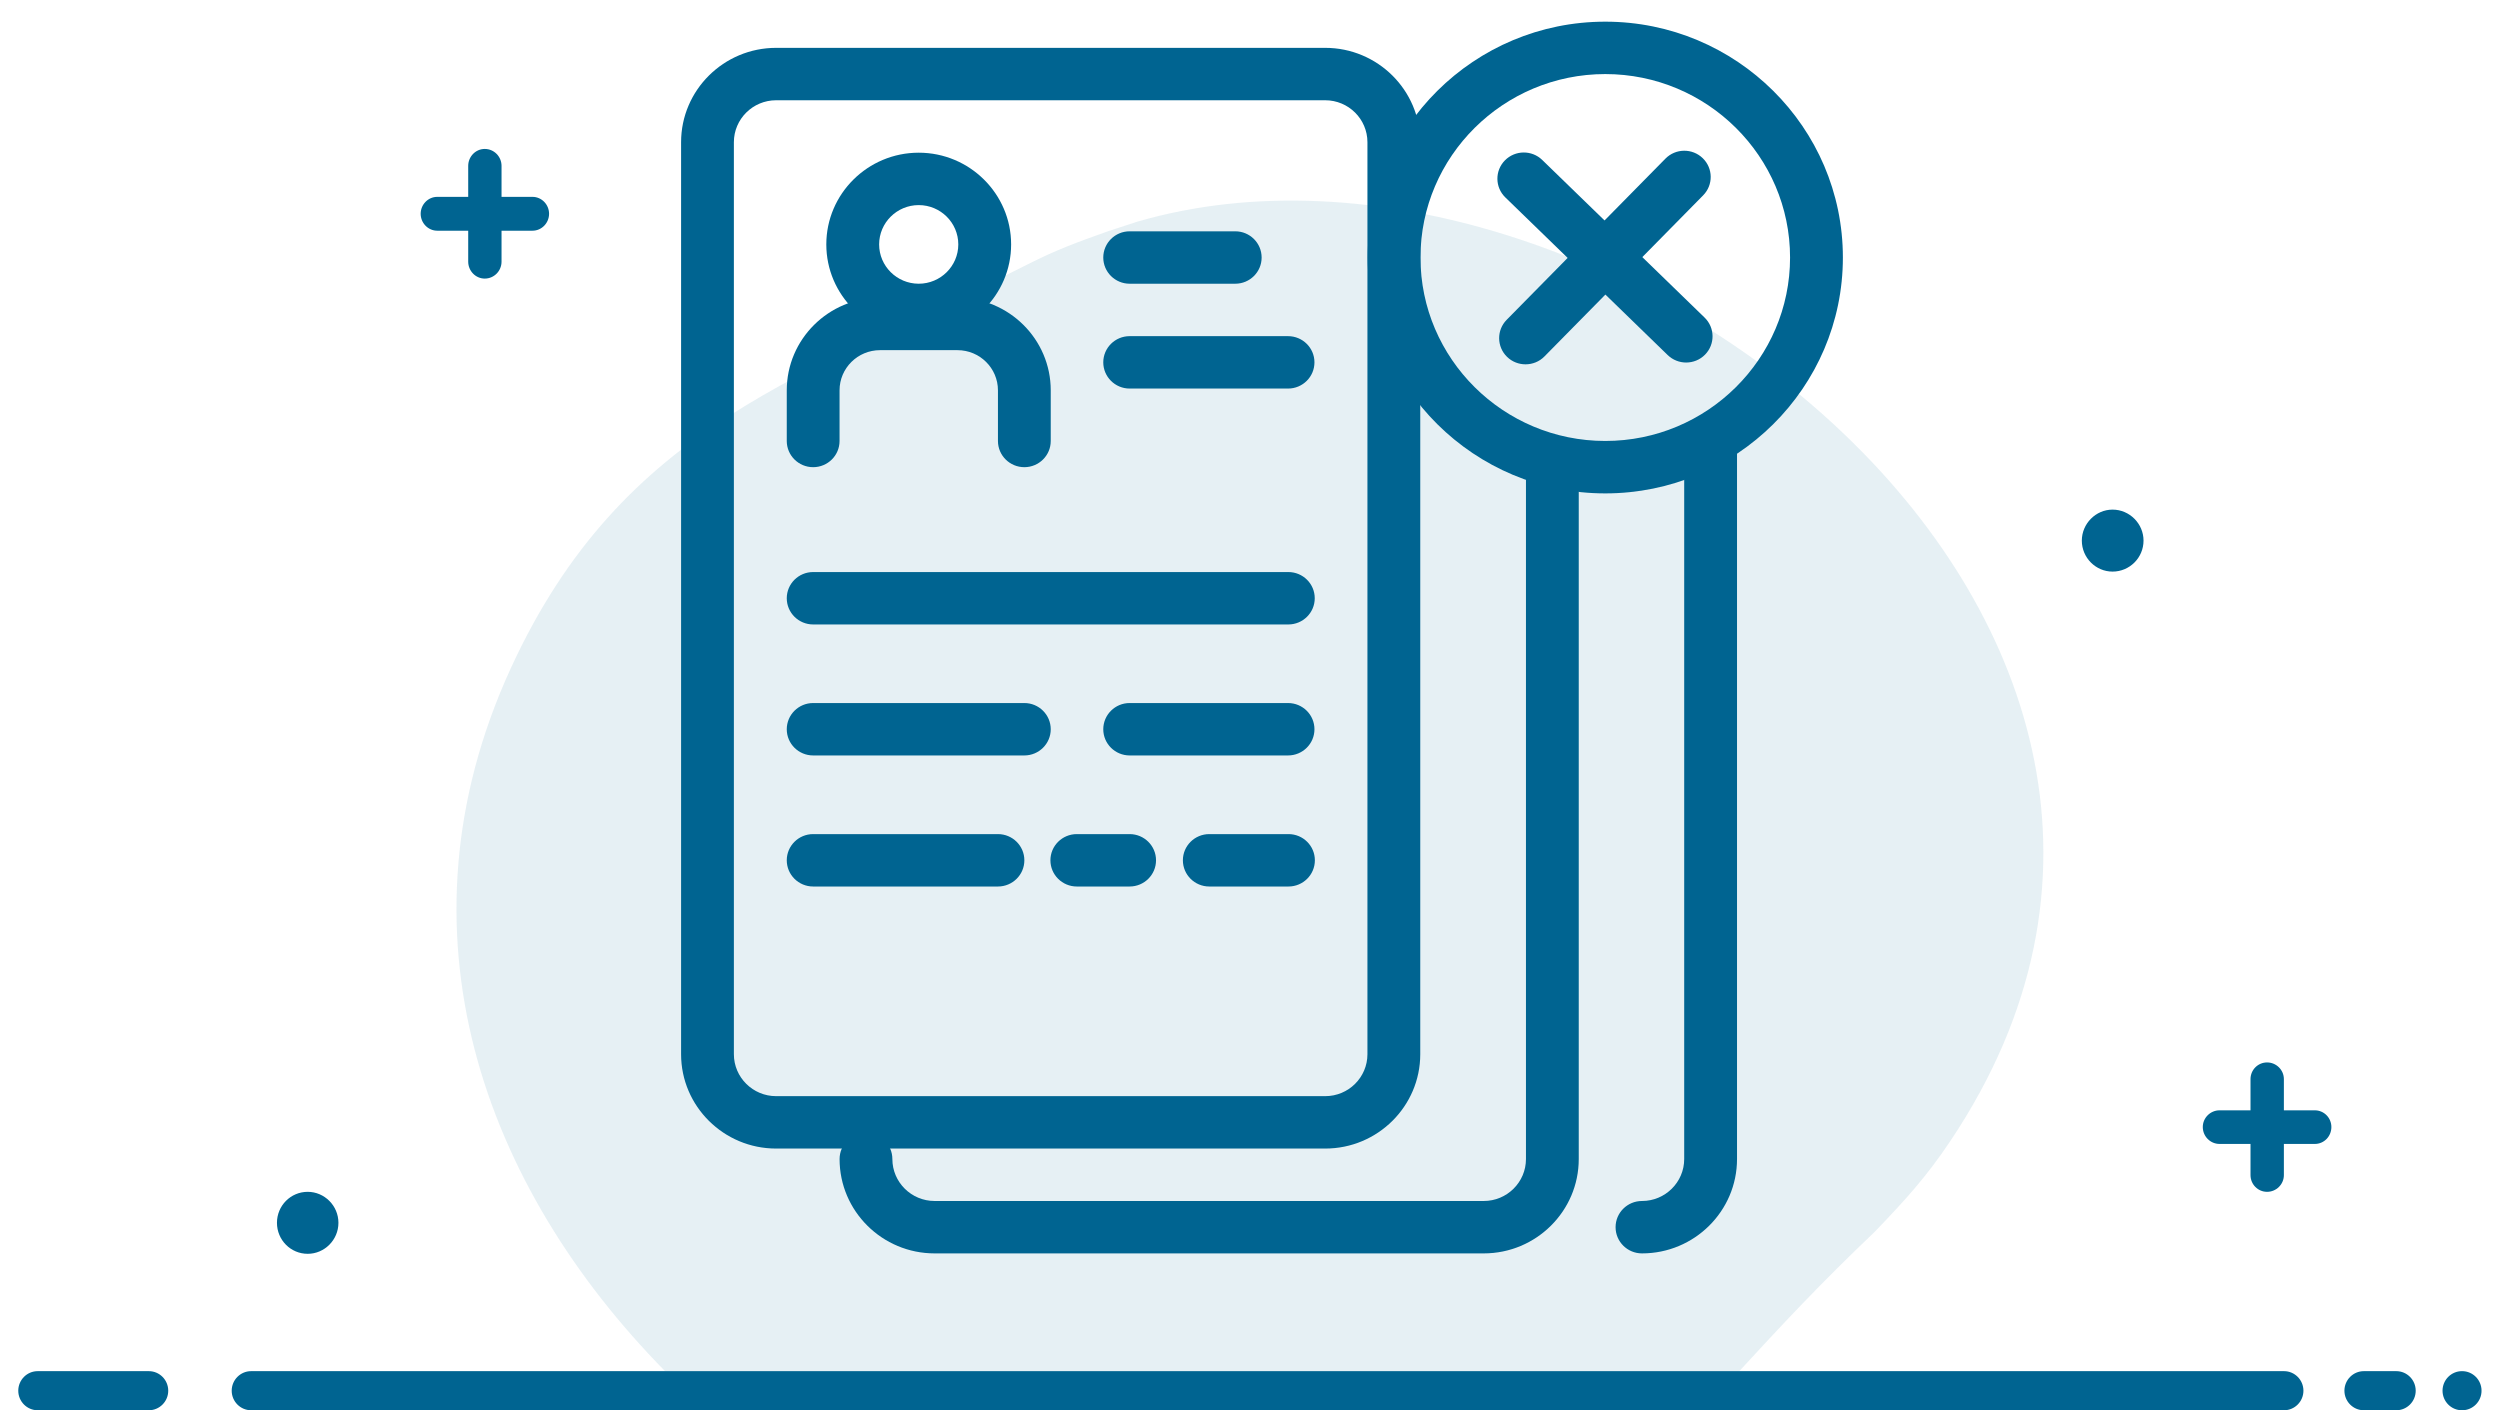 <svg width="78" height="44" viewBox="0 0 78 44" fill="none" xmlns="http://www.w3.org/2000/svg">
<g clip-path="url(#clip0_3351_26824)">
<path fill-rule="evenodd" clip-rule="evenodd" d="M7.834 42.78H71.262C71.595 42.78 71.867 43.054 71.867 43.39C71.867 43.726 71.595 44 71.262 44H7.834C7.501 44 7.229 43.726 7.229 43.39C7.229 43.054 7.501 42.78 7.834 42.78ZM76.819 42.78H76.812C76.479 42.78 76.207 43.054 76.207 43.39C76.207 43.726 76.478 44 76.812 44H76.819C77.152 44 77.424 43.726 77.424 43.39C77.424 43.054 77.152 42.78 76.819 42.78ZM74.765 42.78H73.751C73.418 42.78 73.146 43.054 73.146 43.39C73.146 43.726 73.418 44 73.751 44H74.765C75.098 44 75.37 43.726 75.37 43.39C75.37 43.054 75.098 42.78 74.765 42.78ZM4.644 42.78H1.176C0.842 42.78 0.57 43.054 0.57 43.39C0.57 43.726 0.842 44 1.176 44H4.644C4.977 44 5.249 43.726 5.249 43.39C5.249 43.054 4.978 42.78 4.644 42.78Z" fill="#006491"/>
<path fill-rule="evenodd" clip-rule="evenodd" d="M16.614 6.142H15.648V5.175C15.648 4.887 15.417 4.647 15.124 4.647C14.839 4.647 14.608 4.887 14.608 5.175V6.142H13.642C13.356 6.142 13.125 6.382 13.125 6.67C13.125 6.958 13.356 7.198 13.642 7.198H14.608V8.164C14.608 8.452 14.839 8.692 15.124 8.692C15.417 8.692 15.648 8.452 15.648 8.164V7.198H16.614C16.9 7.198 17.131 6.958 17.131 6.67C17.131 6.382 16.9 6.142 16.614 6.142Z" fill="#006491"/>
<path fill-rule="evenodd" clip-rule="evenodd" d="M72.223 34.642H71.257V33.669C71.257 33.38 71.019 33.148 70.733 33.148C70.447 33.148 70.216 33.38 70.216 33.669V34.642H69.25C68.965 34.642 68.727 34.875 68.727 35.163C68.727 35.458 68.965 35.691 69.25 35.691H70.216V36.664C70.216 36.952 70.447 37.185 70.733 37.185C71.019 37.185 71.257 36.952 71.257 36.664V35.691H72.223C72.508 35.691 72.739 35.458 72.739 35.163C72.739 34.875 72.508 34.642 72.223 34.642Z" fill="#006491"/>
<path fill-rule="evenodd" clip-rule="evenodd" d="M65.912 17.834C66.443 17.834 66.878 17.402 66.878 16.867C66.878 16.339 66.443 15.9 65.912 15.9C65.388 15.9 64.953 16.339 64.953 16.867C64.953 17.402 65.388 17.834 65.912 17.834Z" fill="#006491"/>
<path fill-rule="evenodd" clip-rule="evenodd" d="M9.6 39.119C10.123 39.119 10.559 38.687 10.559 38.152C10.559 37.617 10.123 37.185 9.6 37.185C9.069 37.185 8.641 37.617 8.641 38.152C8.641 38.687 9.069 39.119 9.6 39.119Z" fill="#006491"/>
<path opacity="0.1" fill-rule="evenodd" clip-rule="evenodd" d="M35.481 6.917C49.976 2.698 71.616 19.511 60.858 35.589C60.106 36.717 59.434 37.451 58.502 38.422C56.81 40.033 55.598 41.331 54.267 42.779H20.749C15.084 37.018 12.174 29.07 15.93 20.864C19.45 13.185 25.189 11.731 32.08 8.24C32.969 7.788 33.647 7.544 34.579 7.212L35.481 6.917Z" fill="#006491"/>
<path d="M47.597 11.367C47.389 11.367 47.181 11.29 47.021 11.135C46.696 10.819 46.69 10.301 47.008 9.978L51.962 4.949C52.28 4.626 52.801 4.62 53.126 4.936C53.452 5.252 53.457 5.77 53.14 6.093L48.186 11.122C48.025 11.286 47.811 11.367 47.597 11.367Z" fill="#006491"/>
<path d="M52.608 11.311C52.4 11.311 52.193 11.233 52.032 11.078L46.967 6.16C46.641 5.844 46.636 5.327 46.953 5.004C47.272 4.681 47.793 4.675 48.118 4.991L53.184 9.909C53.509 10.225 53.515 10.742 53.197 11.065C53.036 11.229 52.822 11.311 52.608 11.311Z" fill="#006491"/>
<path d="M28.664 10.488C27.074 10.488 25.781 9.204 25.781 7.626C25.781 6.048 27.075 4.764 28.664 4.764C30.253 4.764 31.547 6.048 31.547 7.626C31.547 9.204 30.253 10.488 28.664 10.488ZM28.664 6.399C27.983 6.399 27.429 6.949 27.429 7.626C27.429 8.302 27.983 8.852 28.664 8.852C29.345 8.852 29.899 8.302 29.899 7.626C29.899 6.949 29.345 6.399 28.664 6.399Z" fill="#006491"/>
<path d="M41.347 35.835H24.215C22.58 35.835 21.25 34.515 21.25 32.892V4.437C21.25 2.814 22.58 1.493 24.215 1.493H41.347C42.982 1.493 44.312 2.814 44.312 4.437V32.892C44.312 34.514 42.982 35.835 41.347 35.835ZM24.215 3.128C23.488 3.128 22.897 3.715 22.897 4.437V32.892C22.897 33.613 23.489 34.2 24.215 34.2H41.347C42.074 34.2 42.664 33.613 42.664 32.892V4.437C42.664 3.715 42.073 3.128 41.347 3.128H24.215Z" fill="#006491"/>
<path d="M46.292 39.106H29.16C27.525 39.106 26.195 37.786 26.195 36.163C26.195 35.711 26.564 35.345 27.019 35.345C27.474 35.345 27.842 35.711 27.842 36.163C27.842 36.884 28.434 37.471 29.16 37.471H46.292C47.019 37.471 47.61 36.884 47.61 36.163V14.576C47.61 14.125 47.978 13.759 48.433 13.759C48.888 13.759 49.257 14.125 49.257 14.576V36.163C49.257 37.786 47.927 39.106 46.292 39.106Z" fill="#006491"/>
<path d="M51.23 39.106C50.775 39.106 50.406 38.74 50.406 38.288C50.406 37.837 50.775 37.471 51.23 37.471C51.956 37.471 52.547 36.884 52.547 36.163V13.758C52.547 13.307 52.916 12.941 53.371 12.941C53.826 12.941 54.195 13.307 54.195 13.758V36.163C54.195 37.786 52.865 39.106 51.23 39.106Z" fill="#006491"/>
<path d="M31.96 14.576C31.505 14.576 31.136 14.21 31.136 13.759V12.178C31.136 11.487 30.57 10.925 29.873 10.925H27.457C26.761 10.925 26.194 11.487 26.194 12.178V13.759C26.194 14.211 25.825 14.576 25.37 14.576C24.916 14.576 24.547 14.21 24.547 13.759V12.178C24.547 10.585 25.852 9.289 27.457 9.289H29.873C31.478 9.289 32.783 10.585 32.783 12.178V13.759C32.783 14.211 32.414 14.576 31.96 14.576Z" fill="#006491"/>
<path d="M38.54 8.852H35.245C34.791 8.852 34.422 8.486 34.422 8.035C34.422 7.583 34.791 7.217 35.245 7.217H38.54C38.995 7.217 39.363 7.583 39.363 8.035C39.363 8.486 38.995 8.852 38.54 8.852Z" fill="#006491"/>
<path d="M40.187 12.123H35.245C34.791 12.123 34.422 11.757 34.422 11.305C34.422 10.854 34.791 10.488 35.245 10.488H40.187C40.642 10.488 41.011 10.854 41.011 11.305C41.011 11.757 40.642 12.123 40.187 12.123Z" fill="#006491"/>
<path d="M40.196 19.483H25.37C24.916 19.483 24.547 19.117 24.547 18.665C24.547 18.214 24.916 17.848 25.37 17.848H40.196C40.651 17.848 41.02 18.214 41.02 18.665C41.02 19.117 40.651 19.483 40.196 19.483Z" fill="#006491"/>
<path d="M31.96 23.57H25.37C24.916 23.57 24.547 23.204 24.547 22.753C24.547 22.301 24.916 21.935 25.37 21.935H31.96C32.414 21.935 32.783 22.301 32.783 22.753C32.783 23.204 32.414 23.57 31.96 23.57Z" fill="#006491"/>
<path d="M40.187 23.57H35.245C34.791 23.57 34.422 23.204 34.422 22.753C34.422 22.301 34.791 21.935 35.245 21.935H40.187C40.642 21.935 41.011 22.301 41.011 22.753C41.011 23.204 40.642 23.57 40.187 23.57Z" fill="#006491"/>
<path d="M31.136 27.659H25.37C24.916 27.659 24.547 27.293 24.547 26.841C24.547 26.39 24.916 26.024 25.37 26.024H31.136C31.591 26.024 31.96 26.39 31.96 26.841C31.96 27.293 31.591 27.659 31.136 27.659Z" fill="#006491"/>
<path d="M35.244 27.659H33.597C33.142 27.659 32.773 27.293 32.773 26.841C32.773 26.39 33.142 26.024 33.597 26.024H35.244C35.699 26.024 36.068 26.39 36.068 26.841C36.068 27.293 35.699 27.659 35.244 27.659Z" fill="#006491"/>
<path d="M40.201 27.659H37.73C37.275 27.659 36.906 27.293 36.906 26.841C36.906 26.39 37.275 26.024 37.73 26.024H40.201C40.656 26.024 41.024 26.39 41.024 26.841C41.024 27.293 40.655 27.659 40.201 27.659Z" fill="#006491"/>
<path d="M50.085 15.394C45.997 15.394 42.672 12.092 42.672 8.035C42.672 3.977 45.997 0.676 50.085 0.676C54.172 0.676 57.498 3.977 57.498 8.035C57.498 12.092 54.172 15.394 50.085 15.394ZM50.085 2.311C46.906 2.311 44.319 4.879 44.319 8.035C44.319 11.191 46.906 13.758 50.085 13.758C53.264 13.758 55.85 11.191 55.85 8.035C55.85 4.878 53.264 2.311 50.085 2.311Z" fill="#006491"/>
</g>
<defs>
<clipPath id="clip0_3351_26824">
<rect width="76.853" height="44" fill="white" transform="translate(0.57)"/>
</clipPath>
</defs>
</svg>
